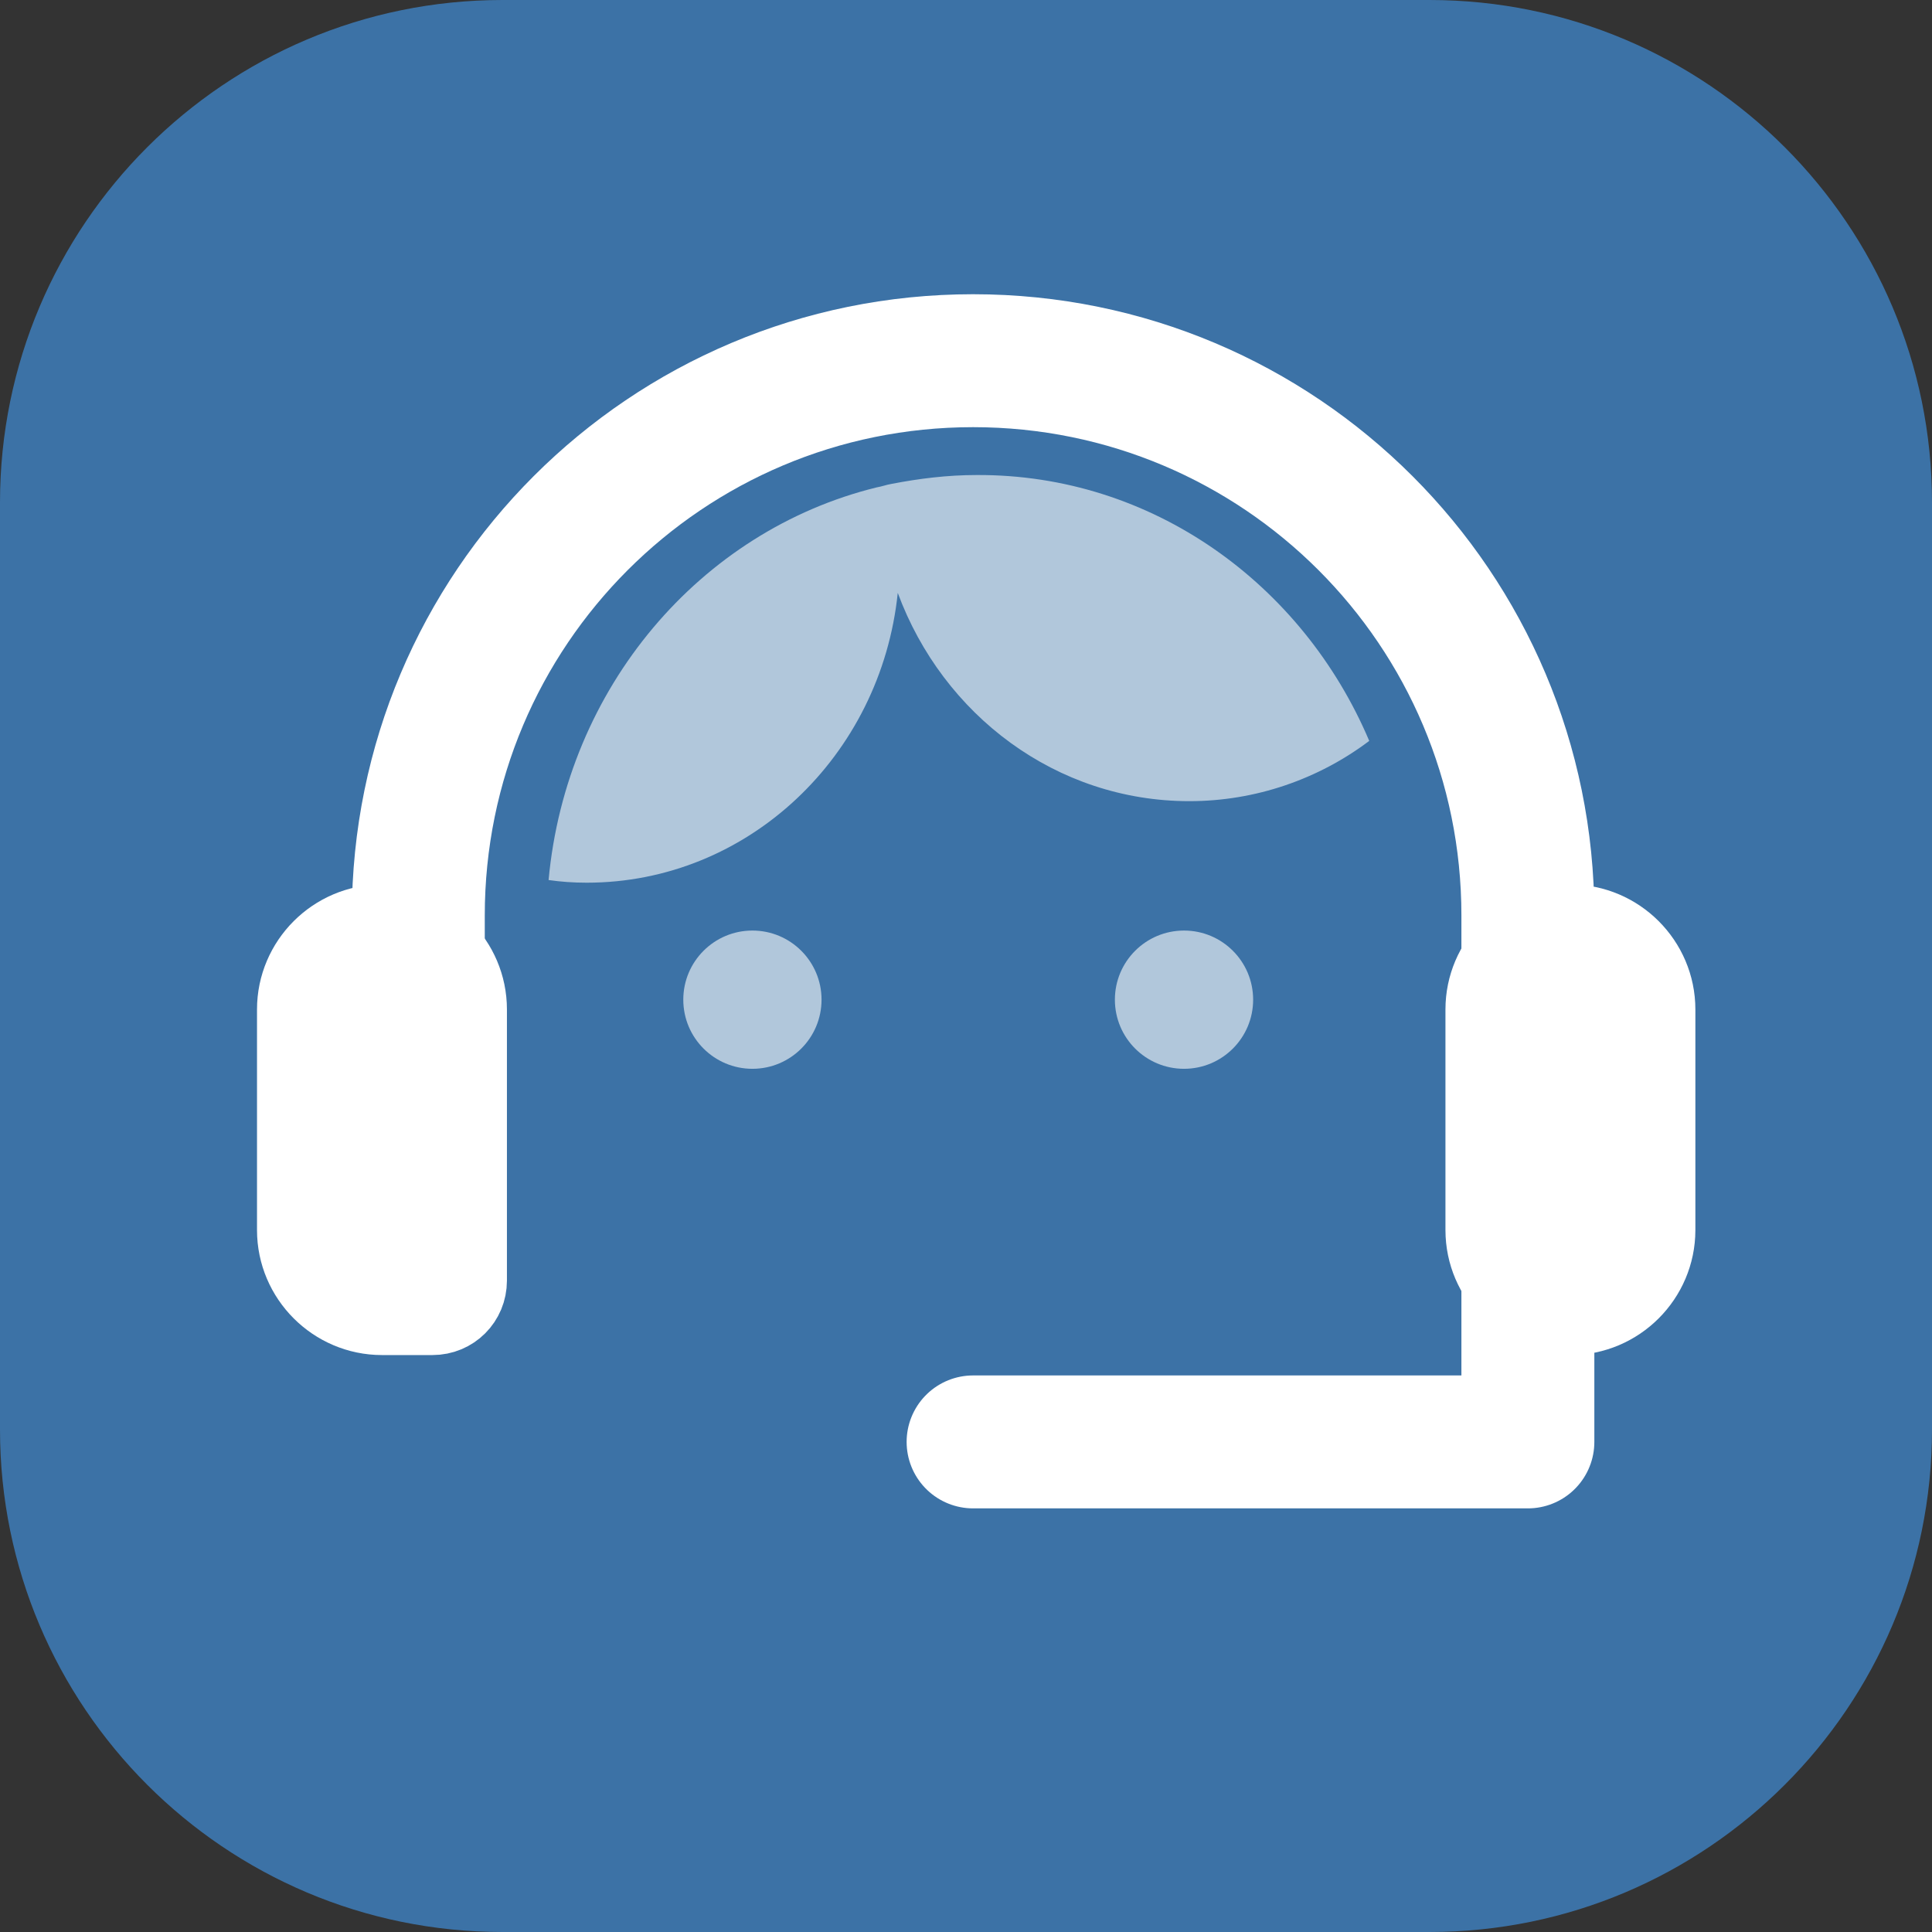 <?xml version="1.0" encoding="utf-8"?>
<!-- Generator: Adobe Illustrator 26.4.1, SVG Export Plug-In . SVG Version: 6.00 Build 0)  -->
<svg version="1.1" id="Layer_1" xmlns="http://www.w3.org/2000/svg" xmlns:xlink="http://www.w3.org/1999/xlink" x="0px" y="0px"
	 viewBox="0 0 21.8 21.8" style="enable-background:new 0 0 21.8 21.8;" xml:space="preserve">
<rect x="0" y="0" width="21.8" height="21.8" fill="#333333" stroke="none"/>
<style type="text/css">
	.st0{opacity:0.8;fill:#3F82C3;enable-background:new    ;}
	.st1{fill:none;stroke:#FFFFFF;stroke-width:1.5;stroke-linecap:round;stroke-linejoin:round;stroke-miterlimit:10;}
	.st2{fill:#FFFFFF;stroke:#FFFFFF;stroke-miterlimit:10;}
	.st3{opacity:0.6;fill:#FFFFFF;enable-background:new    ;}
</style>
<path class="st0" d="M16.13,21.8H5.67C2.54,21.8,0,19.26,0,16.13V5.67C0,2.54,2.54,0,5.67,0h10.46c3.13,0,5.67,2.54,5.67,5.67v10.46
	C21.8,19.26,19.26,21.8,16.13,21.8z"/>
<path class="st1" d="M4.72,13.88v-3.55c0-3.46,2.8-6.26,6.26-6.26s6.26,2.8,6.26,6.26v5.94h-6.26"/>
<path class="st2" d="M4.31,14.79h0.57c0.19,0,0.34-0.15,0.34-0.34v-3.06c0-0.5-0.41-0.91-0.91-0.91l0,0c-0.5,0-0.91,0.41-0.91,0.91
	v2.49C3.4,14.38,3.81,14.79,4.31,14.79z"/>
<path class="st2" d="M17.72,14.79L17.72,14.79c0.5,0,0.91-0.41,0.91-0.91v-2.49c0-0.5-0.41-0.91-0.91-0.91l0,0
	c-0.5,0-0.91,0.41-0.91,0.91v2.49C16.81,14.38,17.22,14.79,17.72,14.79z"/>
<path class="st3" d="M15.45,8.36c-0.57,0.43-1.28,0.68-2.03,0.68c-1.5,0-2.78-0.97-3.29-2.35C9.94,8.53,8.44,9.96,6.62,9.96
	c-0.15,0-0.29-0.01-0.43-0.03c0.2-2.17,1.71-3.94,3.7-4.43C9.95,5.49,10,5.47,10.06,5.46c0.31-0.06,0.63-0.1,0.96-0.1
	C13,5.35,14.7,6.59,15.45,8.36z"/>
<circle class="st3" cx="8.49" cy="11.28" r="0.78"/>
<circle class="st3" cx="13.36" cy="11.28" r="0.78"/>
</svg>
